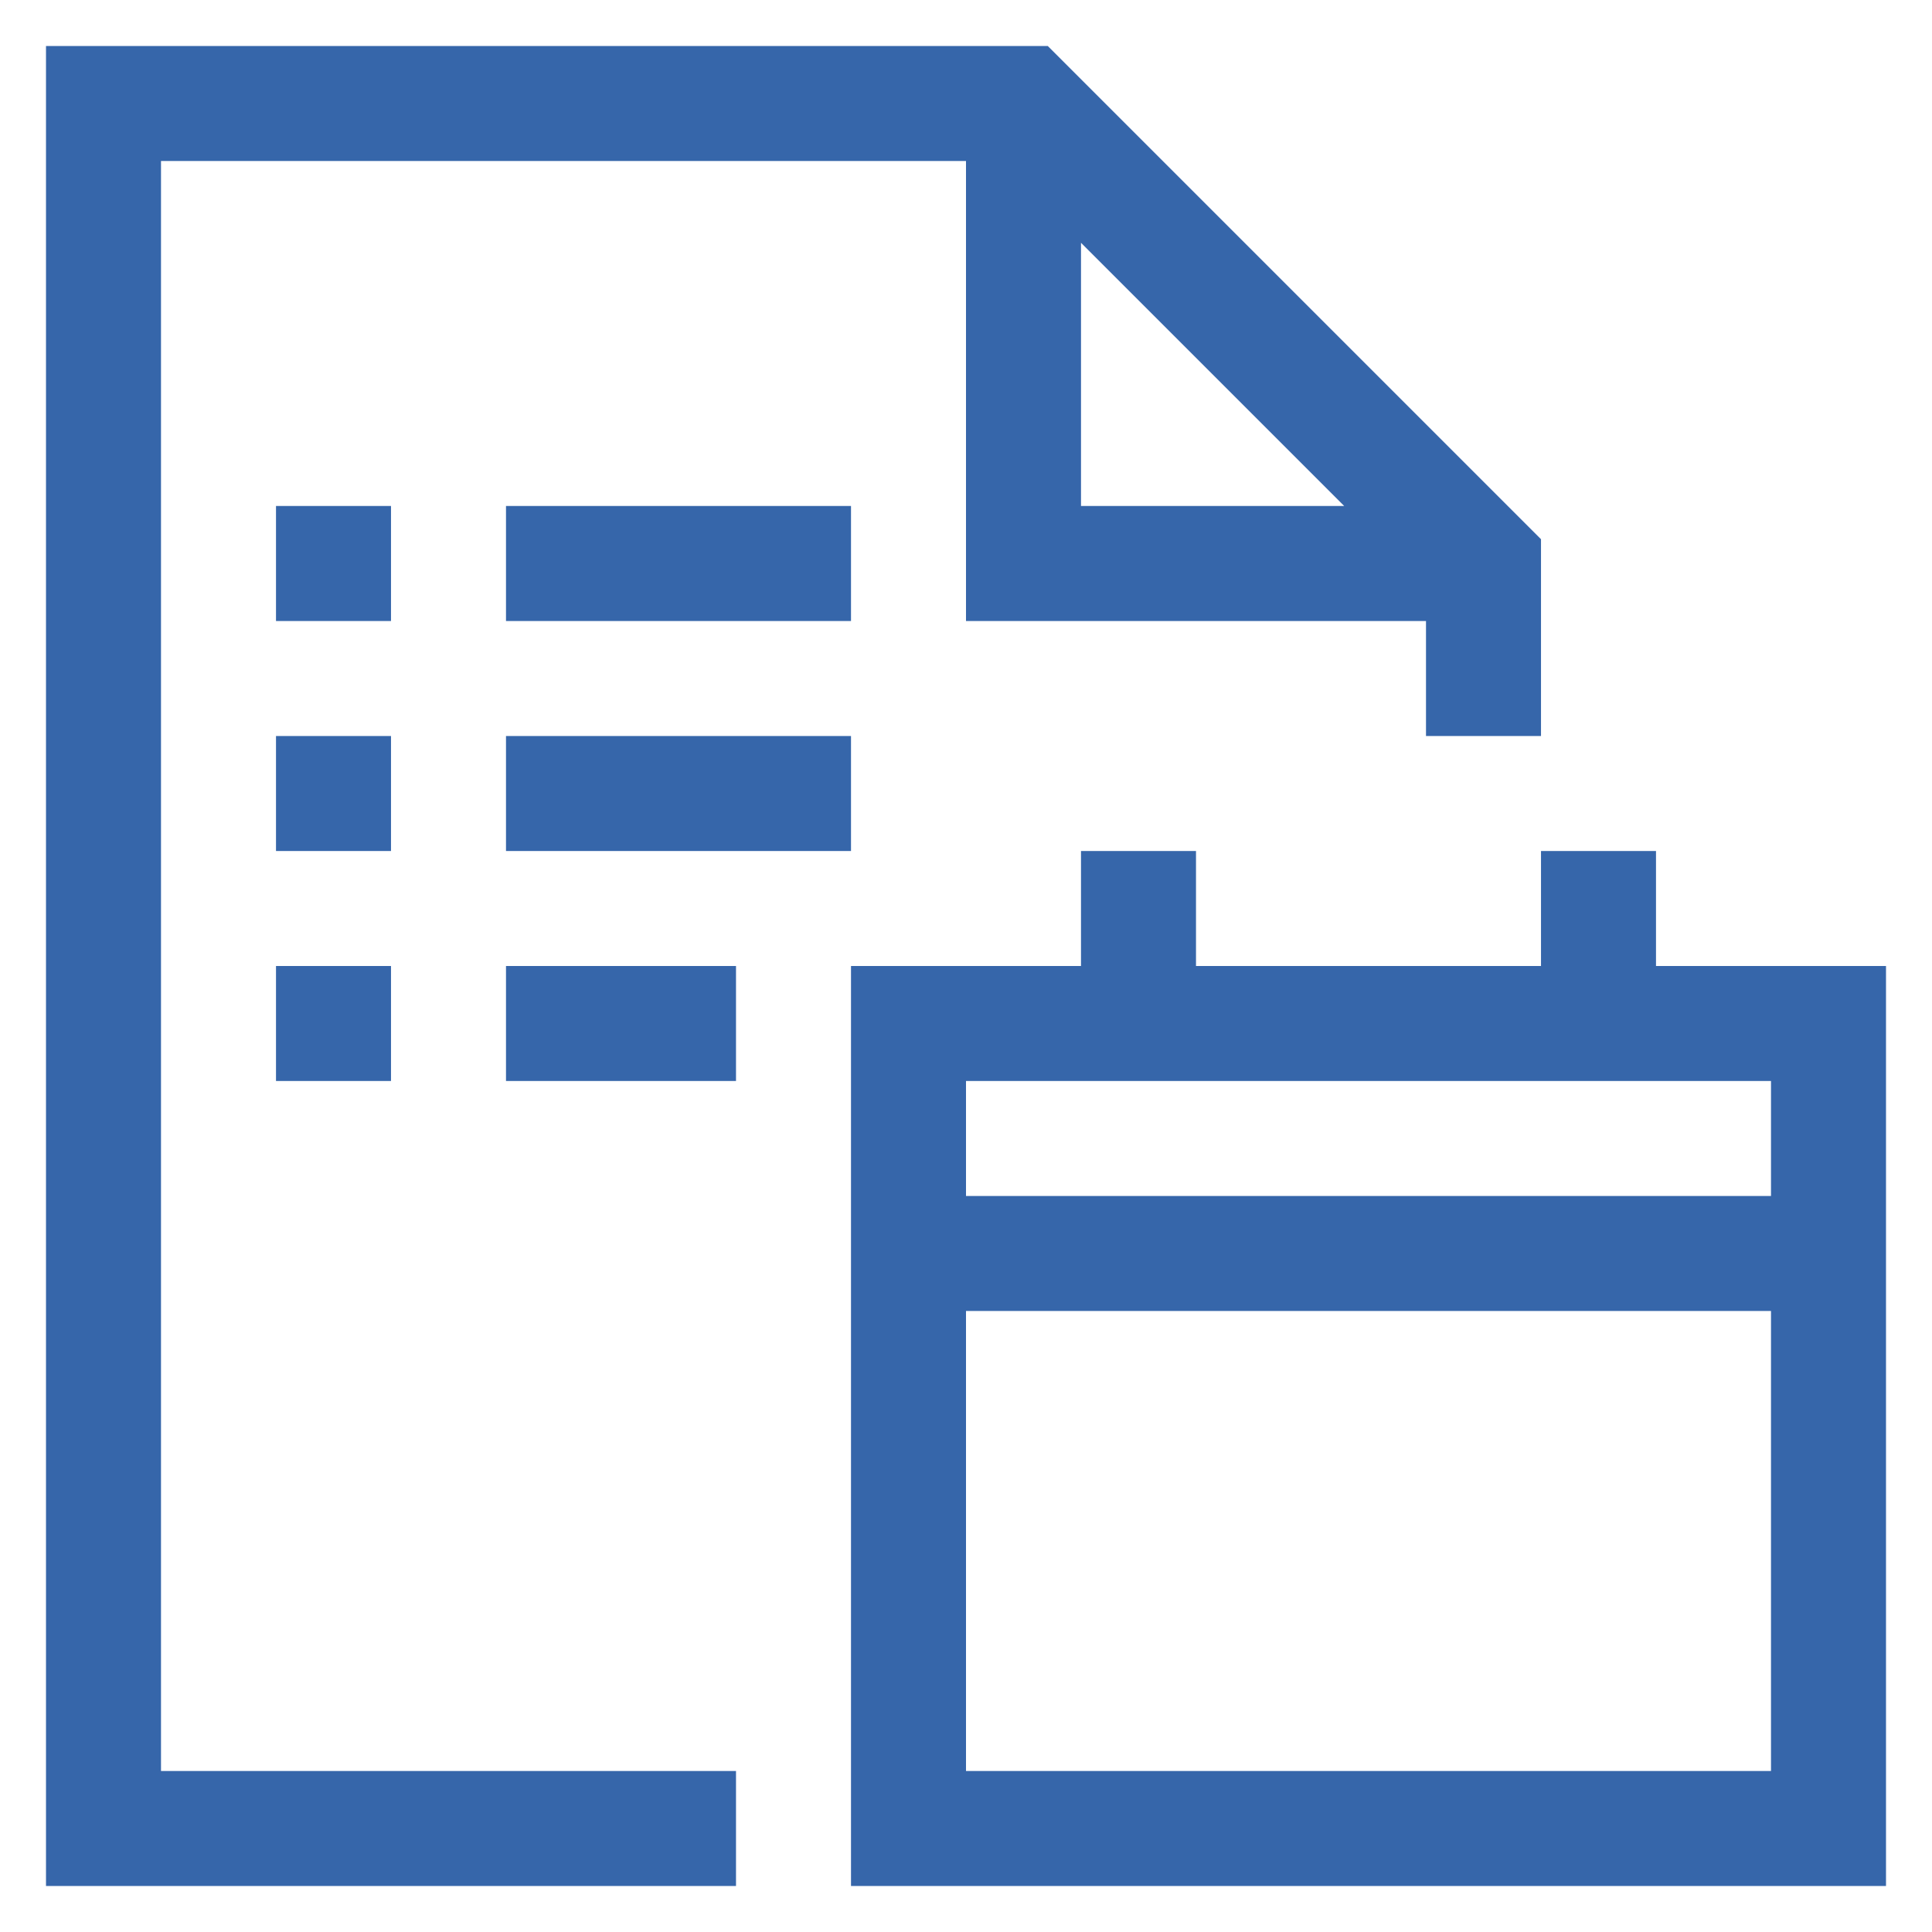 <svg width="21" height="21" viewBox="0 0 21 21" fill="none" xmlns="http://www.w3.org/2000/svg">
<g clip-path="url(#clip0_1803_60047)">
<path d="M9.25 5.5V6.75H5.5V5.5H9.25ZM5.5 9.25V8H9.25V9.25H5.5ZM5.5 11.75V10.5H8V11.75H5.5ZM4.25 5.5V6.75H3V5.5H4.25ZM4.25 8V9.25H3V8H4.25ZM3 11.75V10.5H4.25V11.75H3ZM1.75 1.75V19.25H8V20.5H0.5V0.5H11.389L16.75 5.861V8H15.5V6.75H10.5V1.75H1.75ZM11.75 2.639V5.5H14.611L11.75 2.639ZM18 10.5H20.5V20.5H9.25V10.5H11.75V9.25H13V10.5H16.75V9.25H18V10.5ZM19.25 19.25V14.25H10.5V19.25H19.25ZM19.25 13V11.75H10.5V13H19.25Z" fill="#3666AA"/>
</g>
<defs>
<clipPath id="clip0_1803_60047">
<rect width="20" height="20" fill="white" transform="translate(0.5 0.5)"/>
</clipPath>
</defs>
</svg>
